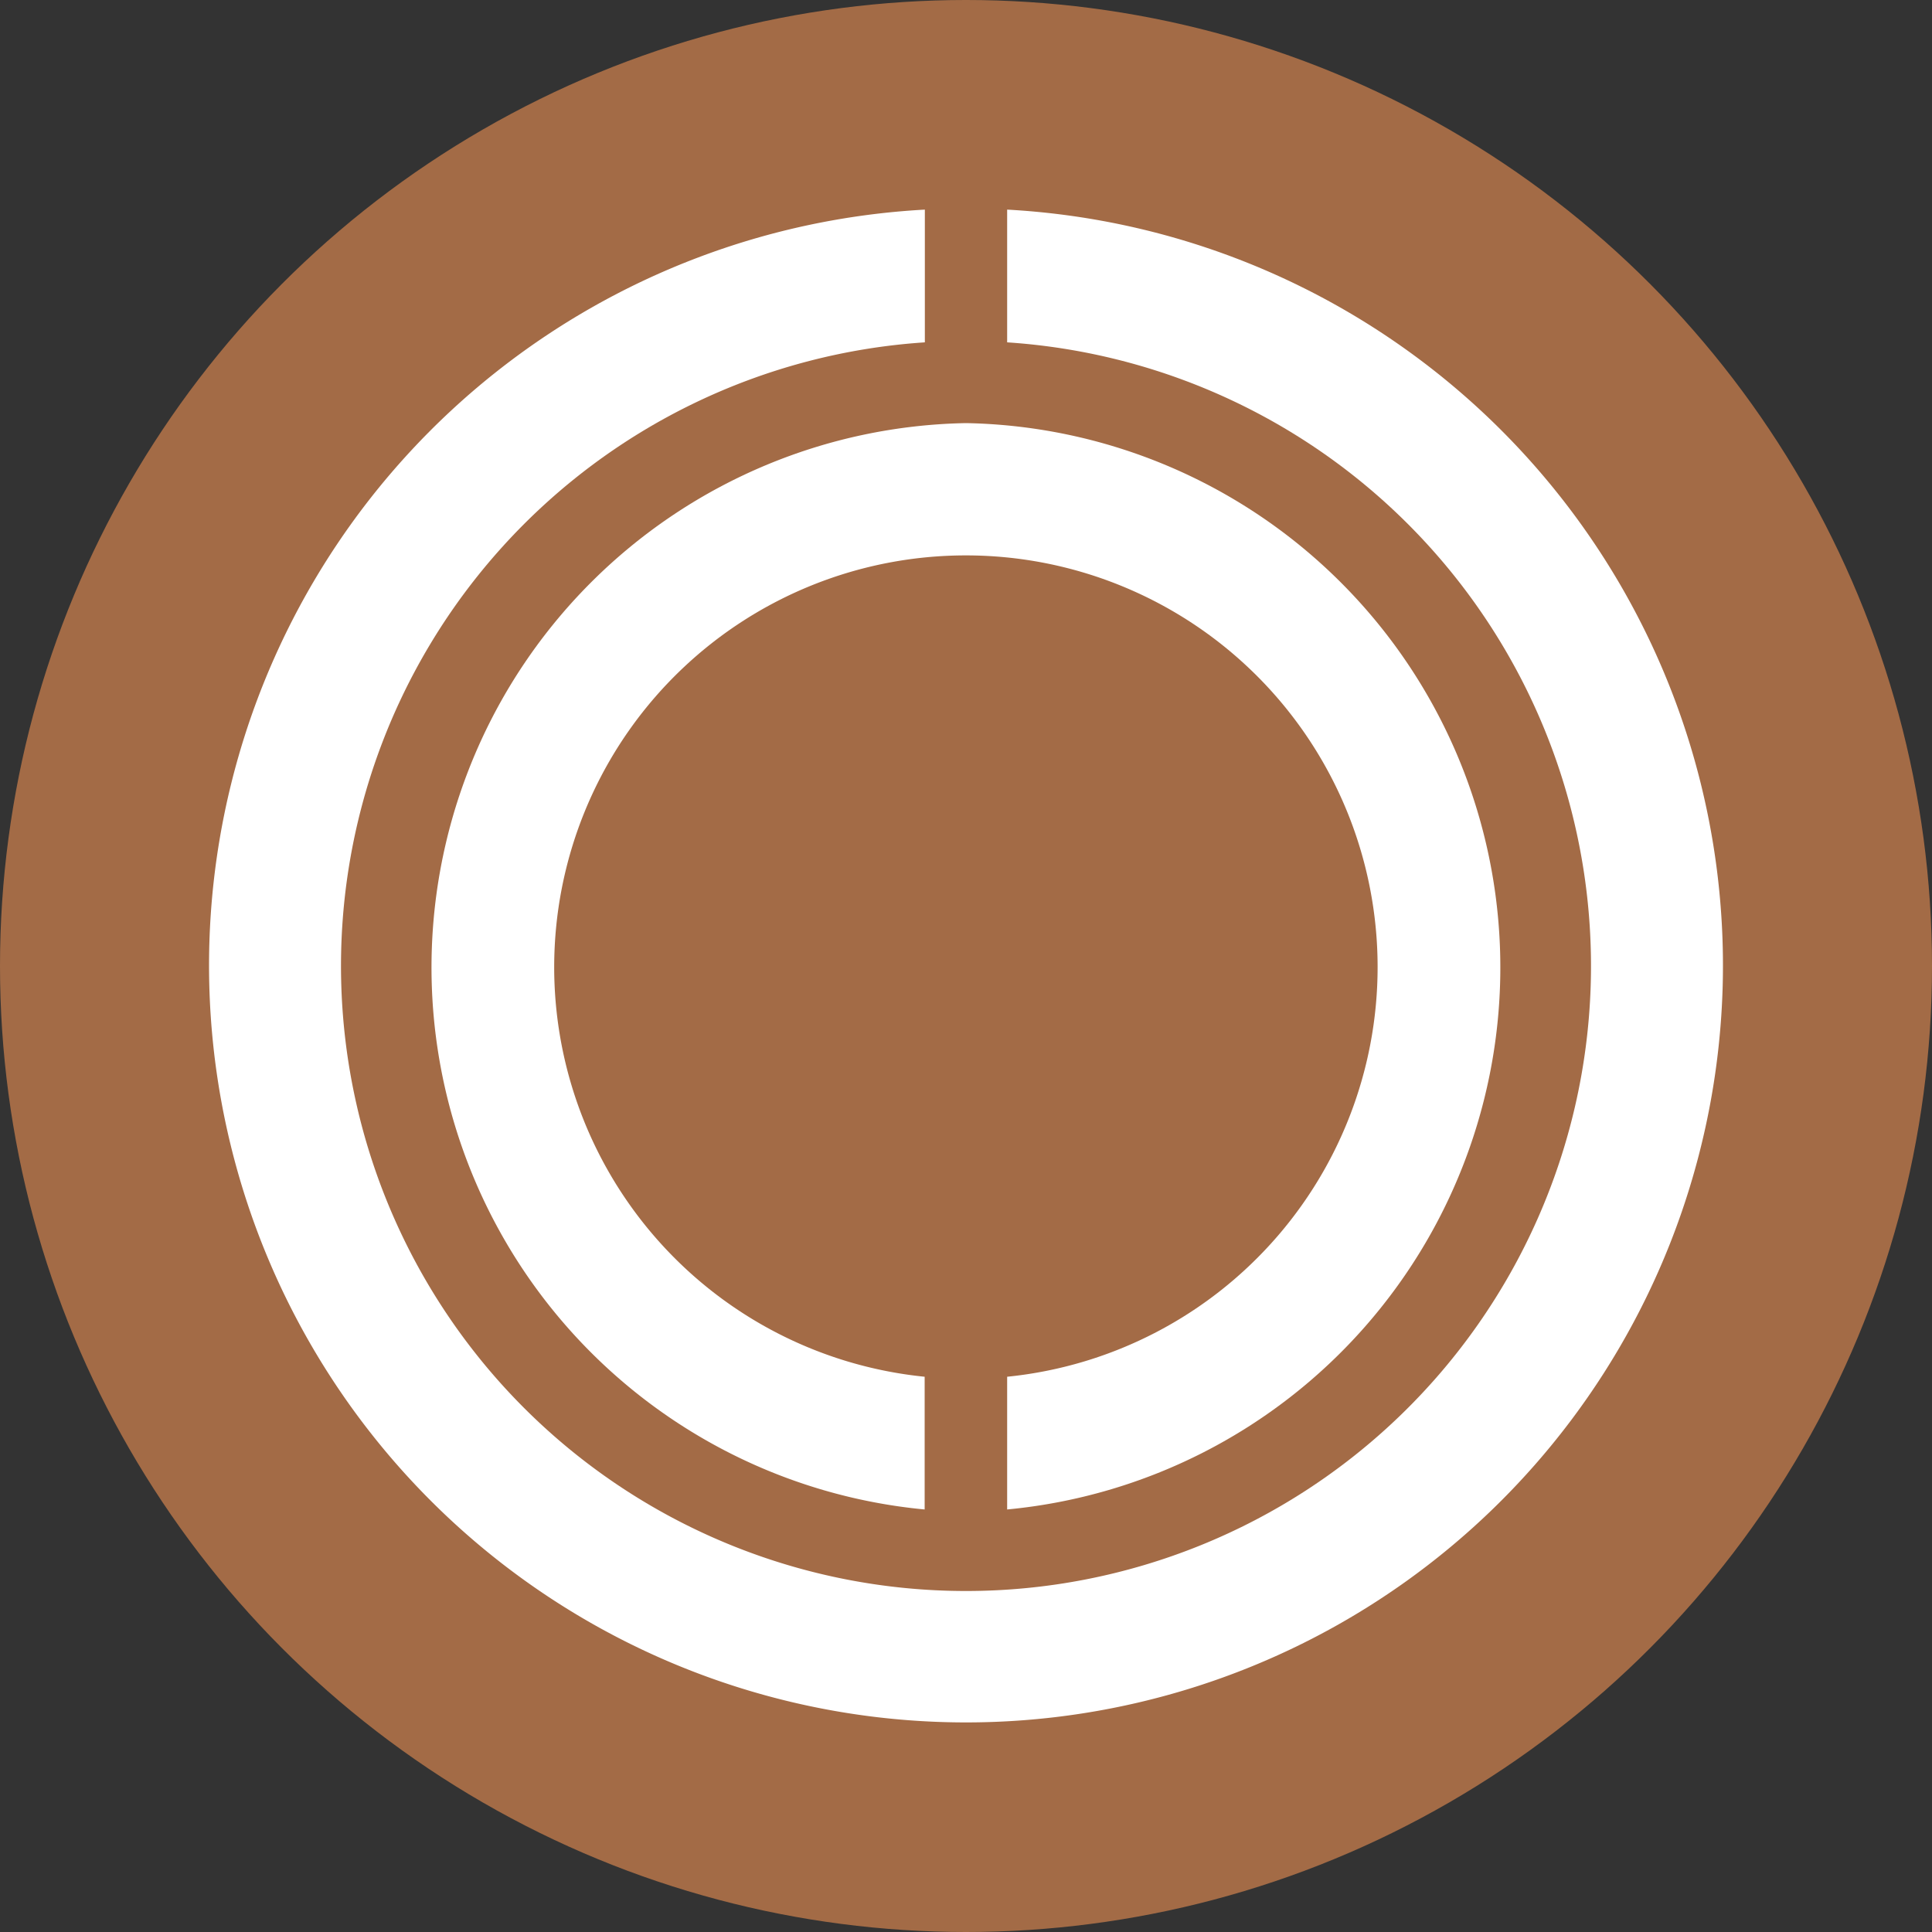 <svg xmlns="http://www.w3.org/2000/svg" viewBox="0 0 100 100"><rect x="0" y="0" width="100" height="100" fill="#333333" stroke="none"/><defs><style>.cls-1{fill:#a36b46;}.cls-2{fill:#fff;}</style></defs><g id="Calque_2" data-name="Calque 2"><g id="Calque_1-2" data-name="Calque 1"><circle class="cls-1" cx="50" cy="50" r="50"/><g id="Calque_2-2" data-name="Calque 2"><g id="Layer_1" data-name="Layer 1"><path class="cls-2" d="M52.13,10.85v6.87a32.35,32.35,0,1,1-4.26,0V10.85a39.18,39.18,0,1,0,4.26,0Z"/><path class="cls-2" d="M50,21.9a28.18,28.18,0,0,0-2.14,56.23V71.26a21.31,21.31,0,1,1,4.27,0v6.87A28.18,28.18,0,0,0,50,21.9Z"/></g></g></g></g></svg>